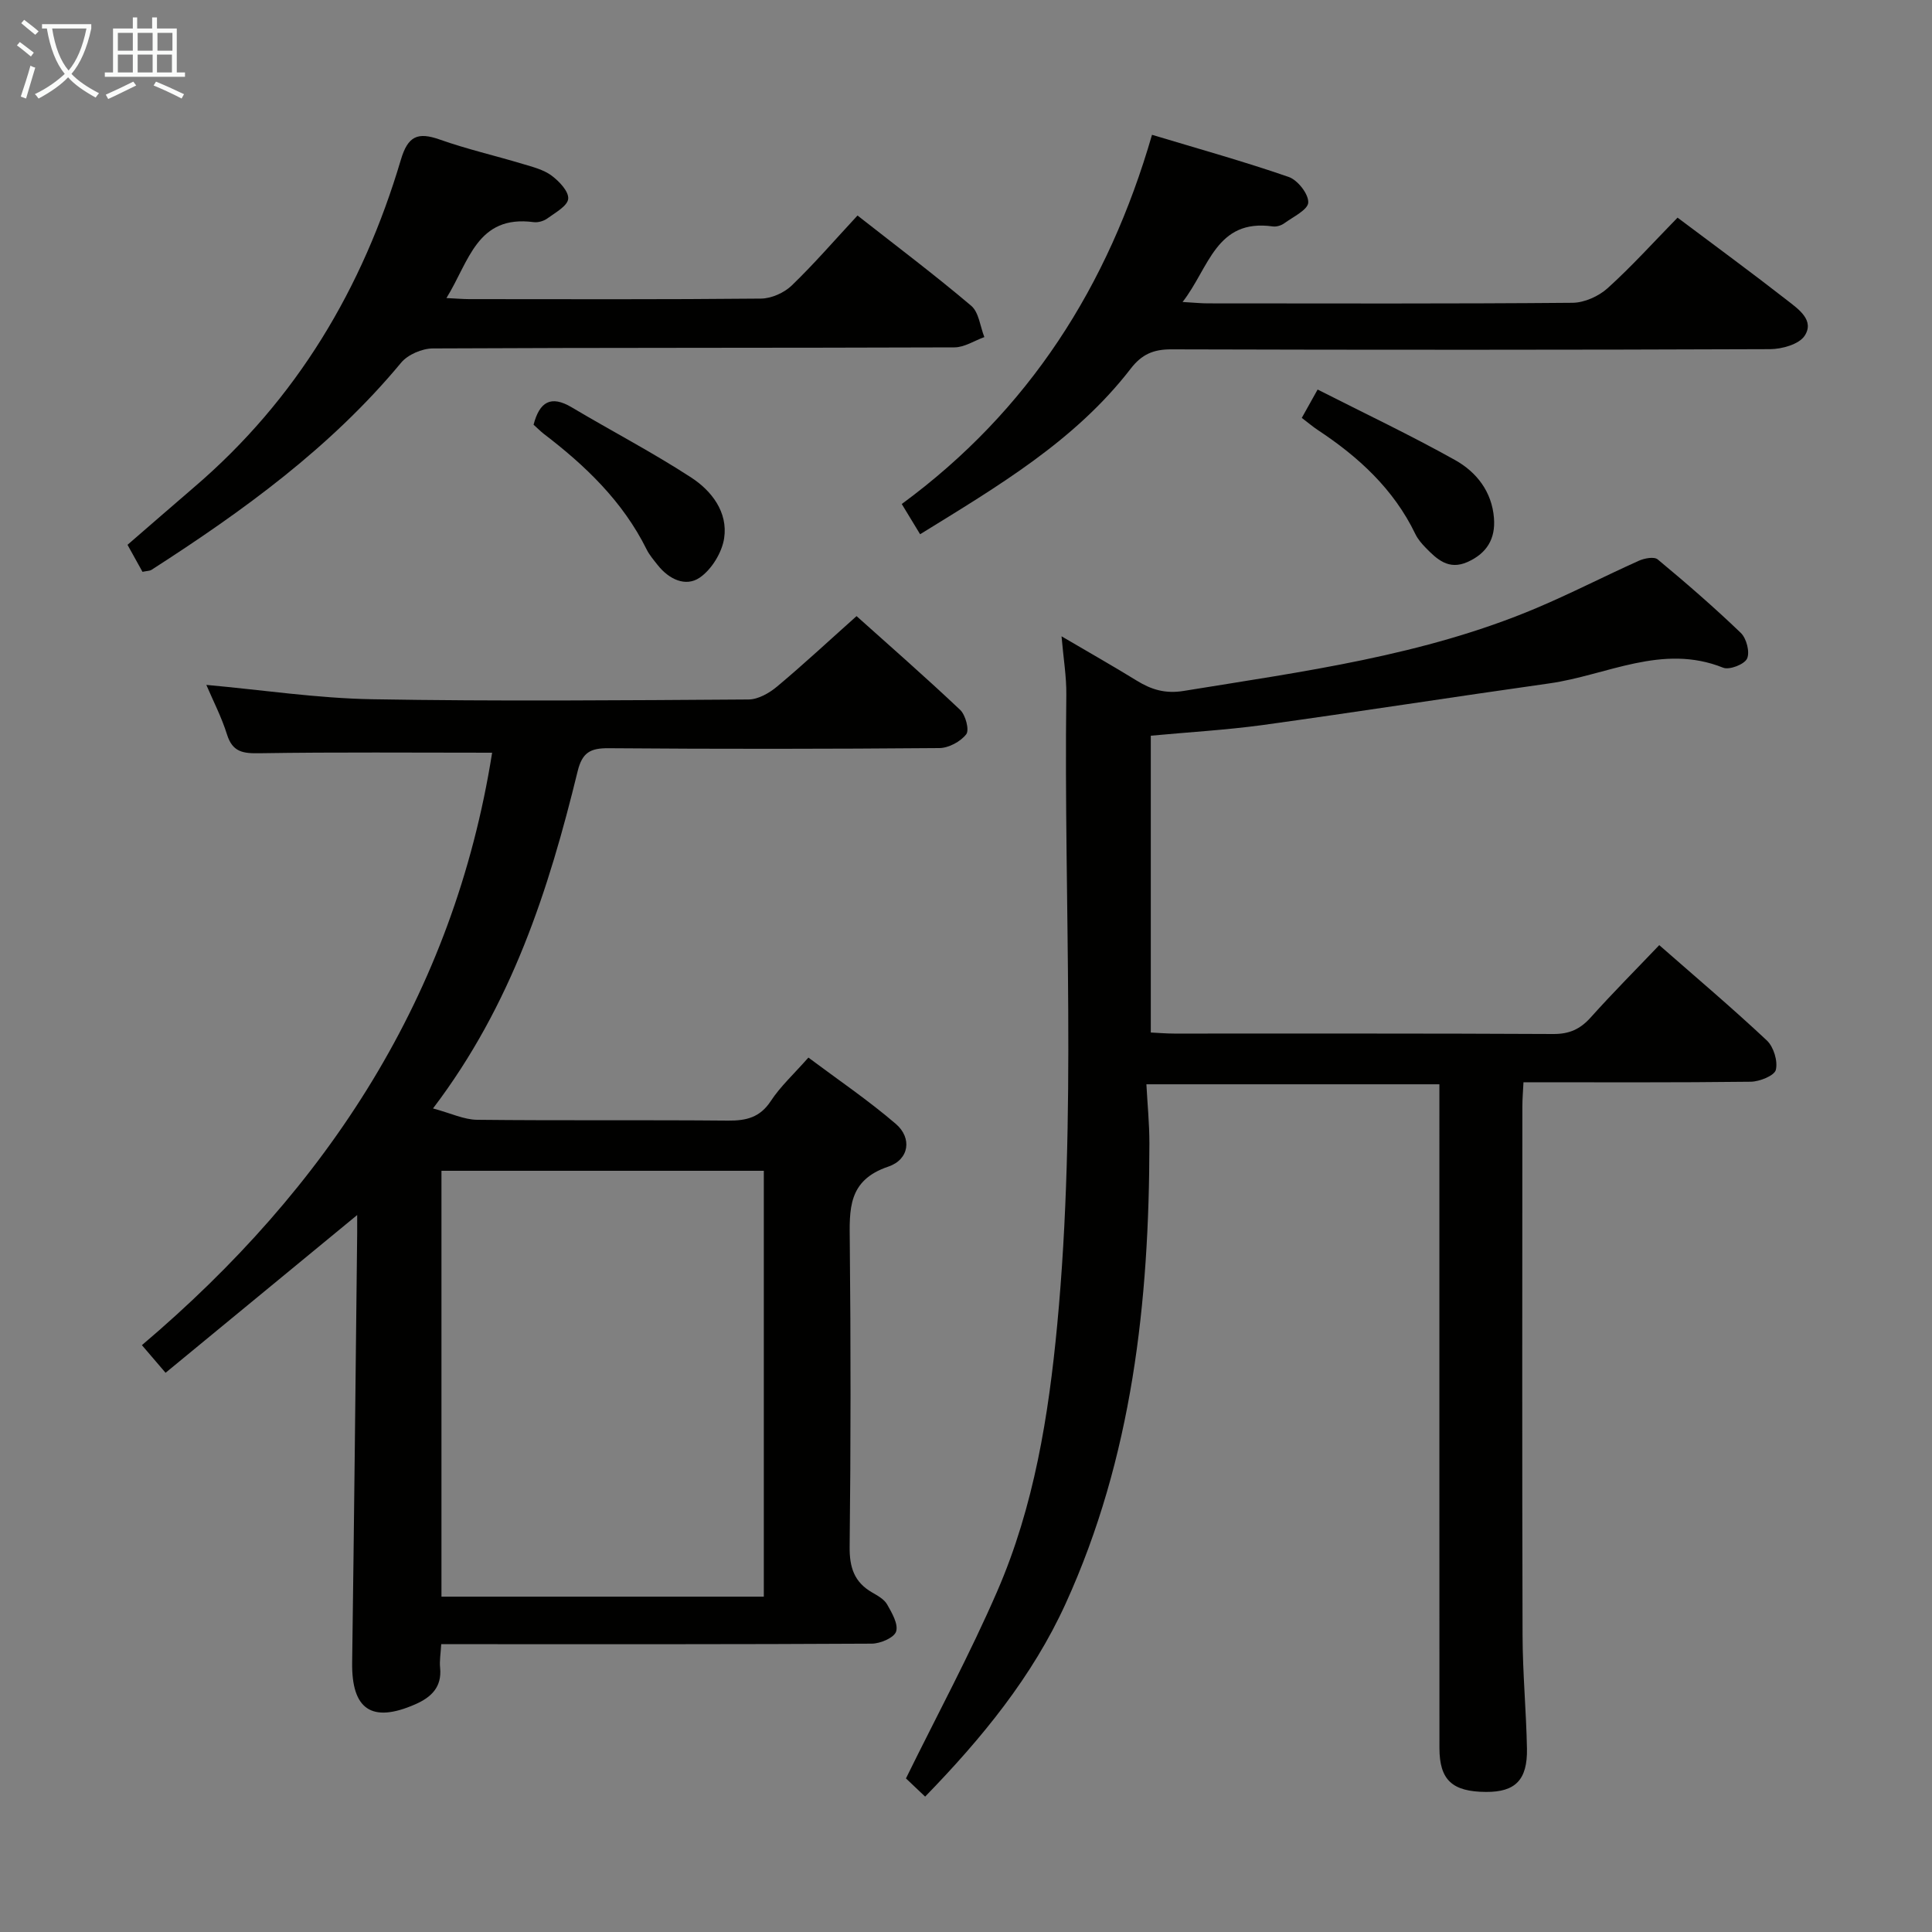 <svg enable-background="new 0 0 400 400" viewBox="0 0 400 400" xmlns="http://www.w3.org/2000/svg"><rect x="0" y="0" width="400" height="400" fill="#808080" stroke="none"/><g fill="#010100"><path d="m177.34 127.56c6.48 5.81 14.1 12.47 21.45 19.41 1.12 1.06 1.94 4.16 1.26 5.05-1.17 1.52-3.64 2.85-5.57 2.86-22.82.19-45.65.21-68.47.03-3.79-.03-5.47.88-6.42 4.79-5.98 24.47-13.61 48.3-29.94 69.79 3.69.99 6.4 2.32 9.11 2.35 17.32.19 34.65.01 51.98.17 3.79.03 6.61-.65 8.85-4.06 1.98-3.02 4.73-5.53 7.78-8.99 6.11 4.57 12.39 8.83 18.11 13.74 3.36 2.88 2.81 7.36-1.58 8.84-8.42 2.84-8.03 8.89-7.96 15.71.21 20.99.21 41.98-.03 62.97-.05 4.29.94 7.35 4.67 9.49 1.14.66 2.48 1.4 3.09 2.47.99 1.74 2.35 4.07 1.86 5.61-.41 1.28-3.26 2.5-5.03 2.51-27.65.16-55.31.11-82.97.11-1.97 0-3.93 0-6.18 0-.11 1.97-.38 3.44-.23 4.87.41 4.05-1.89 6.16-5.17 7.59-9 3.94-13.18 1.05-13.04-8.7.41-29.63.71-59.26 1.04-88.88.01-1.25 0-2.51 0-3.73-13.32 10.97-26.32 21.67-39.67 32.66-2-2.33-3.25-3.8-4.9-5.72 38.56-32.68 64.57-72.56 72.51-122.66-16.24 0-32.19-.14-48.13.11-3.43.06-5.61-.21-6.76-3.88-1.12-3.59-2.88-6.98-4.28-10.27 11.63 1.05 22.95 2.77 34.3 2.97 25.98.45 51.98.22 77.96.05 2-.01 4.3-1.33 5.92-2.69 5.46-4.57 10.68-9.43 16.44-14.57zm-19.2 203.01c0-29.59 0-58.91 0-88.17-22.52 0-44.59 0-66.74 0v88.17z"/><path d="m238.26 152.32v61.45c1.62.08 3.22.22 4.83.22 26.17.01 52.33-.05 78.5.09 3.33.02 5.58-1.01 7.75-3.43 4.53-5.06 9.34-9.88 14.19-14.97 7.63 6.69 15.13 13.03 22.28 19.74 1.4 1.32 2.3 4.26 1.86 6.08-.29 1.2-3.36 2.44-5.2 2.46-15.49.19-30.98.11-47.05.11-.09 1.84-.23 3.44-.23 5.03-.01 36.5-.07 72.99.04 109.49.02 7.81.76 15.62.91 23.43.12 6.51-2.42 9.01-8.47 8.98-7-.04-9.65-2.46-9.65-9.12-.02-43.66-.01-87.33-.01-130.99 0-2 0-3.99 0-6.4-20.08 0-39.96 0-60.66 0 .21 4.03.62 8.11.62 12.19-.03 32.82-3.54 65.06-17.34 95.33-6.9 15.14-17.34 27.87-29.09 39.96-1.61-1.53-3.03-2.88-3.97-3.77 6.46-13.15 13.25-25.72 18.91-38.78 7.61-17.53 10.62-36.29 12.41-55.18 4.11-43.39 1.33-86.89 1.88-130.34.05-3.78-.6-7.57-.99-12.16 5.6 3.29 10.62 6.13 15.54 9.16 3.04 1.88 5.93 2.77 9.74 2.15 24.74-4.03 49.65-7.28 73-17.14 7.18-3.03 14.13-6.62 21.24-9.81 1.16-.52 3.17-.9 3.91-.28 5.89 4.89 11.68 9.91 17.2 15.21 1.18 1.13 1.92 3.98 1.3 5.33-.55 1.19-3.66 2.4-4.95 1.88-12.62-5.07-24.08 1.57-35.99 3.25-19.86 2.8-39.68 5.9-59.55 8.65-7.53 1.01-15.15 1.45-22.96 2.18z"/><path d="m92.43 61.71c2.11.1 3.37.21 4.64.22 20.16.01 40.33.09 60.49-.11 2.15-.02 4.78-1.19 6.35-2.7 4.66-4.49 8.9-9.41 13.63-14.5 8 6.28 15.96 12.27 23.54 18.69 1.59 1.35 1.85 4.28 2.72 6.48-2.06.74-4.12 2.12-6.19 2.13-35.99.13-71.99.04-107.98.22-2.24.01-5.19 1.27-6.59 2.96-14.55 17.54-32.7 30.68-51.66 42.87-.38.25-.94.22-1.88.42-.98-1.78-2-3.61-3.1-5.59 4.71-4.07 9.2-8 13.73-11.88 21.29-18.2 34.97-41.24 42.86-67.83 1.46-4.93 3.49-5.81 8.05-4.2 5.62 1.99 11.47 3.33 17.18 5.05 2.06.62 4.3 1.17 5.97 2.41 1.58 1.17 3.59 3.29 3.45 4.81-.14 1.49-2.67 2.86-4.31 4.06-.75.55-1.93.89-2.84.77-11.75-1.55-13.36 8.15-18.06 15.72z"/><path d="m190.5 110.61c-1.33-2.18-2.49-4.1-3.8-6.26 26.31-19.33 42.74-45.09 51.81-76.44 9.7 2.92 19.1 5.54 28.31 8.73 1.85.64 4.11 3.52 4.04 5.28-.06 1.51-3.12 2.97-4.97 4.31-.63.46-1.62.76-2.37.65-11.79-1.66-13.18 8.61-18.68 15.64 2.41.14 3.83.29 5.25.29 25.16.01 50.32.1 75.48-.12 2.47-.02 5.42-1.35 7.28-3.03 5.03-4.55 9.6-9.62 14.47-14.6 7.95 5.97 15.46 11.47 22.8 17.2 2.27 1.77 5.6 4.08 3.51 7.26-1.16 1.77-4.7 2.76-7.17 2.77-41.32.16-82.65.16-123.97.04-3.7-.01-6.1 1.03-8.39 4-11.54 14.96-27.51 24.34-43.6 34.28z"/><path d="m110.47 87.93c1.24-4.74 3.58-6.17 7.91-3.59 8.23 4.9 16.75 9.33 24.76 14.55 4.2 2.74 7.59 7.15 6.79 12.52-.44 2.98-2.6 6.5-5.07 8.19-2.92 1.99-6.4.31-8.7-2.62-.82-1.04-1.71-2.07-2.29-3.24-4.93-9.94-12.67-17.34-21.33-23.95-.75-.6-1.43-1.29-2.07-1.86z"/><path d="m269.52 86.52c1.04-1.87 1.91-3.42 3.28-5.87 9.69 4.92 19.27 9.46 28.49 14.62 4.41 2.47 7.59 6.52 8.02 11.99.34 4.3-1.49 7.32-5.49 9.1-3.89 1.73-6.31-.55-8.68-2.99-.81-.83-1.6-1.76-2.1-2.79-4.49-9.32-11.78-16-20.25-21.58-.96-.64-1.84-1.39-3.27-2.48z"/></g><path d="m6.4 11.7c-1-.8-1.9-1.6-2.9-2.3l.6-.7c.9.7 1.9 1.4 2.9 2.2zm-2.1 8.3c.7-2.1 1.4-4.2 2-6.4.2.1.6.3 1 .4-.7 2.3-1.3 4.4-1.9 6.4zm3-12.8c-1.1-.9-2.1-1.7-2.9-2.4l.6-.7c1 .8 2 1.5 3 2.4zm1.4-1.3v-.9h10.2v.9c-.9 4.2-2.3 7.3-4.1 9.4 1.3 1.4 3.2 2.7 5.7 4-.2.2-.4.5-.7.9-2.5-1.4-4.4-2.7-5.7-4.2-1.4 1.5-3.5 3-6.1 4.4 0 0 0 0-.1-.1-.3-.4-.5-.7-.7-.8 2.7-1.3 4.7-2.8 6.2-4.2-1.8-2.2-3-5.3-3.7-9.4zm9.2 0h-7.1c.6 3.8 1.7 6.7 3.4 8.7 1.7-2 2.9-4.8 3.7-8.7z" fill="#fafbfa"/><path d="m31.6 3.6h.9v2.3h4.1v9.1h1.7v.9h-16.6v-.9h1.7v-9.1h4.1v-2.3h.9v2.3h3.1v-2.3zm-4 13.3.6.8c-1.9.9-3.8 1.9-5.8 2.8-.2-.3-.3-.6-.5-.9 2-.9 3.9-1.8 5.7-2.7zm-3.2-10.1v3.7h3.1v-3.7zm0 4.5v3.7h3.1v-3.7zm4.1-4.5v3.7h3.1v-3.7zm0 4.5v3.7h3.1v-3.7zm9.1 9.1c-2.1-1.1-4.1-2-5.8-2.7l.5-.8c2.2.9 4.1 1.8 5.8 2.6zm-1.9-13.6h-3.1v3.7h3.1zm-3.2 4.5v3.7h3.1v-3.7z" fill="#fafbfa"/></svg>